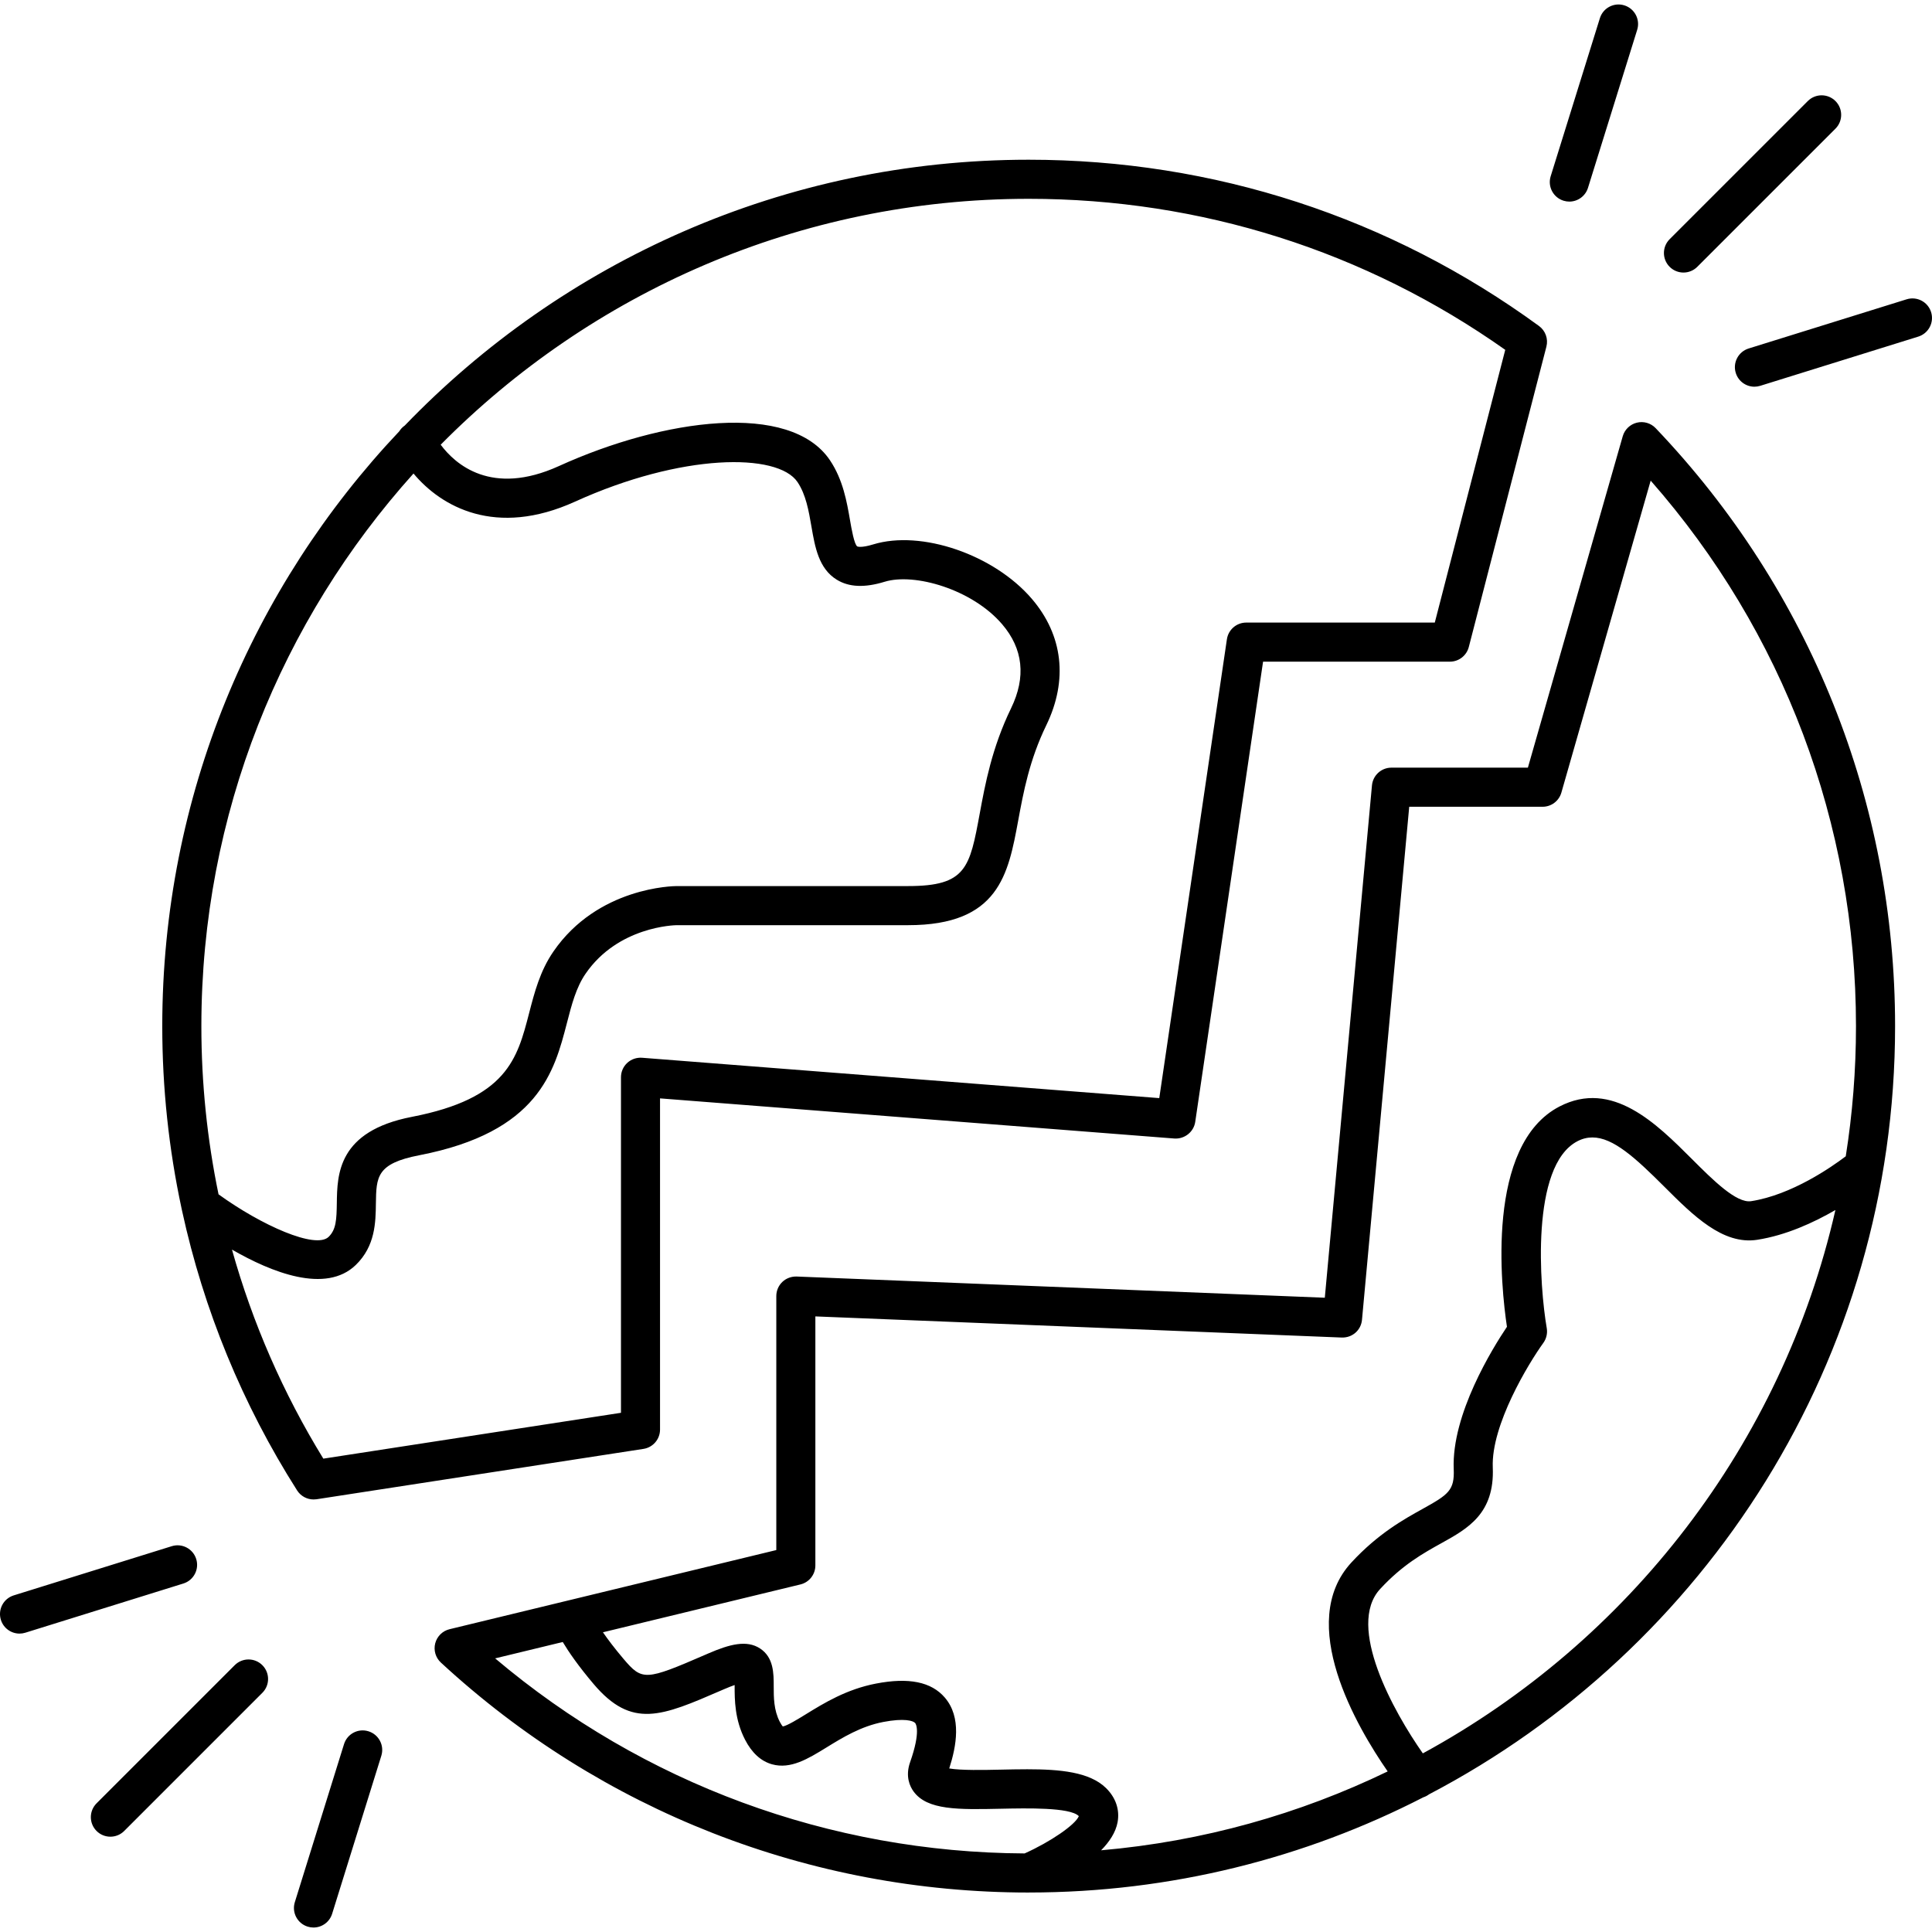 <?xml version="1.0" encoding="iso-8859-1"?>
<!-- Generator: Adobe Illustrator 17.1.0, SVG Export Plug-In . SVG Version: 6.00 Build 0)  -->
<!DOCTYPE svg PUBLIC "-//W3C//DTD SVG 1.1//EN" "http://www.w3.org/Graphics/SVG/1.1/DTD/svg11.dtd">
<svg version="1.1" id="Capa_1" xmlns="http://www.w3.org/2000/svg" xmlns:xlink="http://www.w3.org/1999/xlink" x="0px" y="0px"
	 viewBox="0 0 197.729 197.729" style="enable-background:new 0 0 197.729 197.729;" xml:space="preserve">
<path d="M32.084,197.271c-0.197,0-0.397-0.029-0.596-0.091c-1.055-0.328-1.644-1.449-1.314-2.504l5.034-16.173
	c0.328-1.056,1.449-1.645,2.504-1.315c1.055,0.328,1.644,1.449,1.314,2.504l-5.034,16.173
	C33.726,196.722,32.936,197.271,32.084,197.271z M105.28,193.689c-0.015,0-0.029,0-0.044,0c-22.354-0.01-43.7-8.368-60.115-23.536
	c-0.541-0.5-0.764-1.258-0.578-1.972c0.186-0.713,0.748-1.267,1.465-1.441l12.116-2.935c0.033-0.009,0.067-0.017,0.101-0.024
	l21.225-5.141v-25.997c0-0.544,0.222-1.065,0.614-1.442c0.393-0.376,0.922-0.572,1.466-0.556l54.056,2.17l4.826-52.433
	c0.095-1.029,0.958-1.817,1.991-1.817h13.967l9.707-33.915c0.197-0.689,0.748-1.22,1.444-1.392c0.694-0.172,1.432,0.042,1.926,0.562
	c15.802,16.563,24.504,38.296,24.504,61.196c0,34.122-19.375,63.804-47.699,78.625c-0.182,0.136-0.379,0.237-0.584,0.303
	c-12.106,6.22-25.823,9.736-40.343,9.743C105.309,193.689,105.294,193.689,105.28,193.689z M50.675,169.725
	c15.162,12.813,34.246,19.866,54.188,19.963c2.64-1.181,5.194-2.937,5.549-3.815c-0.008-0.007-0.016-0.015-0.024-0.024
	c-0.914-0.885-5.291-0.79-7.906-0.736c-4.404,0.096-7.59,0.162-8.99-1.775c-0.353-0.486-0.865-1.521-0.349-2.985
	c1.122-3.18,0.582-3.936,0.518-4.012c-0.201-0.233-1.111-0.52-3.254-0.109c-2.299,0.442-4.173,1.596-5.827,2.614
	c-1.882,1.158-3.659,2.248-5.563,1.721c-1.136-0.316-2.066-1.164-2.765-2.519c-1.066-2.067-1.066-4.115-1.066-5.47
	c0-0.04,0-0.082,0-0.125c-0.282,0.098-0.646,0.239-1.11,0.44l-0.269,0.116c-6.084,2.639-9.139,3.962-13.053-0.658
	c-1.584-1.869-2.565-3.306-3.16-4.301L50.675,169.725z M105.133,181.074c3.379,0,6.362,0.281,8.036,1.899
	c1.019,0.985,1.447,2.237,1.208,3.526c-0.192,1.033-0.832,2-1.686,2.868c10.429-0.908,20.32-3.715,29.329-8.073
	c-3.145-4.532-9.413-15.206-3.712-21.383c2.728-2.955,5.362-4.417,7.286-5.483c2.653-1.472,3.276-1.902,3.186-4.077
	c-0.233-5.595,3.983-12.383,5.447-14.561c-0.594-3.972-2.216-18.619,5.382-22.549c5.383-2.784,9.918,1.751,13.563,5.393
	c2.127,2.125,4.54,4.537,6.049,4.298c4.138-0.641,8.22-3.486,9.681-4.593c0.688-4.34,1.047-8.791,1.047-13.321
	c0-20.686-7.436-40.374-21.012-55.829l-9.139,31.928c-0.246,0.858-1.03,1.45-1.923,1.45h-13.65l-4.833,52.507
	c-0.098,1.06-0.98,1.847-2.071,1.815l-53.873-2.163v25.488c0,0.923-0.632,1.727-1.529,1.944l-20.212,4.896
	c0.493,0.715,1.173,1.621,2.097,2.712c1.925,2.268,2.238,2.252,8.41-0.425l0.269-0.117c2.199-0.954,3.943-1.405,5.306-0.512
	c1.396,0.917,1.396,2.552,1.396,3.866c0,1.14,0,2.432,0.621,3.637c0.14,0.27,0.248,0.412,0.309,0.479
	c0.465-0.083,1.558-0.756,2.368-1.255c1.85-1.138,4.151-2.555,7.168-3.135c3.354-0.647,5.659-0.178,7.041,1.427
	c1.743,2.025,1.19,4.979,0.457,7.259c1.195,0.209,3.572,0.16,5.248,0.123C103.325,181.093,104.243,181.074,105.133,181.074z
	 M162.972,116.411c-0.515,0-1.021,0.122-1.524,0.383c-4.843,2.505-3.87,14.964-3.147,19.131c0.092,0.531-0.035,1.079-0.351,1.516
	c-1.5,2.074-5.354,8.406-5.173,12.744c0.197,4.725-2.567,6.258-5.241,7.741c-1.873,1.039-3.996,2.217-6.287,4.699
	c-3.507,3.799,1.384,12.568,4.37,16.822c21.068-11.464,36.757-31.615,42.224-55.609c-2.2,1.275-5.047,2.589-8.007,3.048
	c-3.52,0.54-6.553-2.488-9.489-5.421C167.372,118.493,165.096,116.411,162.972,116.411z M11.297,187.975
	c-0.512,0-1.023-0.195-1.414-0.586c-0.781-0.781-0.781-2.047,0-2.828l14.139-14.139c0.781-0.781,2.047-0.781,2.828,0
	c0.781,0.781,0.781,2.047,0,2.828l-14.139,14.139C12.321,187.78,11.809,187.975,11.297,187.975z M1.999,167.189
	c-0.853,0-1.642-0.549-1.908-1.406c-0.329-1.055,0.26-2.176,1.314-2.504l16.173-5.035c1.055-0.329,2.176,0.261,2.504,1.315
	c0.329,1.055-0.26,2.176-1.314,2.504l-16.173,5.035C2.397,167.16,2.197,167.189,1.999,167.189z M32.093,153.461
	c-0.677,0-1.317-0.344-1.687-0.927c-5.604-8.813-9.568-18.488-11.769-28.601c-0.023-0.083-0.042-0.168-0.055-0.254
	c-1.308-6.094-1.975-12.346-1.975-18.662c0-23.545,9.226-44.978,24.251-60.871c0.143-0.23,0.333-0.433,0.565-0.593
	c16.142-16.762,38.802-27.207,63.854-27.207c18.923,0,36.984,5.884,52.23,17.016c0.662,0.483,0.962,1.322,0.757,2.116l-7.941,30.739
	c-0.229,0.883-1.024,1.5-1.937,1.5h-19.119l-6.942,47.1c-0.153,1.041-1.105,1.774-2.134,1.703l-52.641-4.108v33.896
	c0,0.987-0.72,1.826-1.695,1.977l-33.459,5.155C32.295,153.453,32.194,153.461,32.093,153.461z M23.74,127.888
	c2.1,7.501,5.236,14.699,9.351,21.396l30.462-4.693v-34.342c0-0.558,0.232-1.09,0.642-1.468s0.961-0.567,1.514-0.526l52.935,4.131
	l6.922-46.961c0.145-0.981,0.986-1.708,1.979-1.708h19.297l7.211-27.913c-14.321-10.116-31.155-15.457-48.771-15.457
	c-23.515,0-44.823,9.637-60.181,25.167c1.476,1.983,5.187,5.328,12.104,2.183c10.71-4.868,23.675-6.633,27.737-0.591
	c1.337,1.99,1.73,4.271,2.047,6.104c0.152,0.882,0.436,2.522,0.75,2.716c0.004,0.002,0.372,0.176,1.623-0.208
	c4.922-1.508,12.354,1.036,16.235,5.563c3.196,3.729,3.724,8.326,1.484,12.944c-1.734,3.576-2.34,6.855-2.874,9.748
	c-1.018,5.509-1.979,10.713-11.259,10.713H69.279c-0.232,0.002-6.02,0.12-9.352,4.972c-0.967,1.408-1.422,3.167-1.903,5.029
	c-1.289,4.981-2.894,11.181-15.115,13.546c-4.381,0.848-4.399,2.218-4.438,4.947c-0.026,1.932-0.061,4.336-2.047,6.272
	C33.34,132.456,27.756,130.205,23.74,127.888z M22.366,122.232c4.379,3.173,9.937,5.647,11.268,4.353
	c0.764-0.744,0.814-1.75,0.838-3.462c0.041-2.928,0.103-7.353,7.678-8.819c9.742-1.886,10.79-5.934,12.003-10.621
	c0.547-2.115,1.113-4.302,2.479-6.291c4.542-6.617,12.316-6.708,12.645-6.708h23.671c5.951,0,6.297-1.875,7.325-7.44
	c0.552-2.986,1.238-6.703,3.208-10.766c1.545-3.187,1.235-6.079-0.922-8.596c-3.07-3.582-8.983-5.276-12.024-4.342
	c-2.044,0.627-3.645,0.559-4.891-0.208c-1.854-1.139-2.232-3.327-2.598-5.443c-0.277-1.609-0.564-3.272-1.426-4.553
	c-2.03-3.023-11.879-2.945-22.763,2.001c-8.142,3.701-13.715,0.509-16.538-2.876c-13.49,15.003-21.71,34.839-21.71,56.556
	C20.608,110.84,21.202,116.605,22.366,122.232z M179.555,39.577c-0.853,0-1.642-0.549-1.908-1.406
	c-0.329-1.054,0.26-2.175,1.314-2.504l16.173-5.035c1.056-0.327,2.176,0.26,2.504,1.315c0.329,1.054-0.26,2.175-1.314,2.504
	l-16.173,5.035C179.953,39.547,179.752,39.577,179.555,39.577z M172.293,27.894c-0.512,0-1.023-0.195-1.414-0.586
	c-0.781-0.781-0.781-2.047,0-2.828l14.14-14.139c0.781-0.781,2.047-0.781,2.828,0c0.781,0.781,0.781,2.047,0,2.828l-14.14,14.139
	C173.317,27.699,172.805,27.894,172.293,27.894z M160.613,20.632c-0.197,0-0.397-0.029-0.596-0.091
	c-1.055-0.329-1.644-1.45-1.314-2.504l5.035-16.173c0.328-1.055,1.448-1.644,2.504-1.315c1.055,0.329,1.644,1.45,1.314,2.504
	l-5.035,16.173C162.254,20.083,161.464,20.632,160.613,20.632z"/>
<g>
</g>
<g>
</g>
<g>
</g>
<g>
</g>
<g>
</g>
<g>
</g>
<g>
</g>
<g>
</g>
<g>
</g>
<g>
</g>
<g>
</g>
<g>
</g>
<g>
</g>
<g>
</g>
<g>
</g>
</svg>
